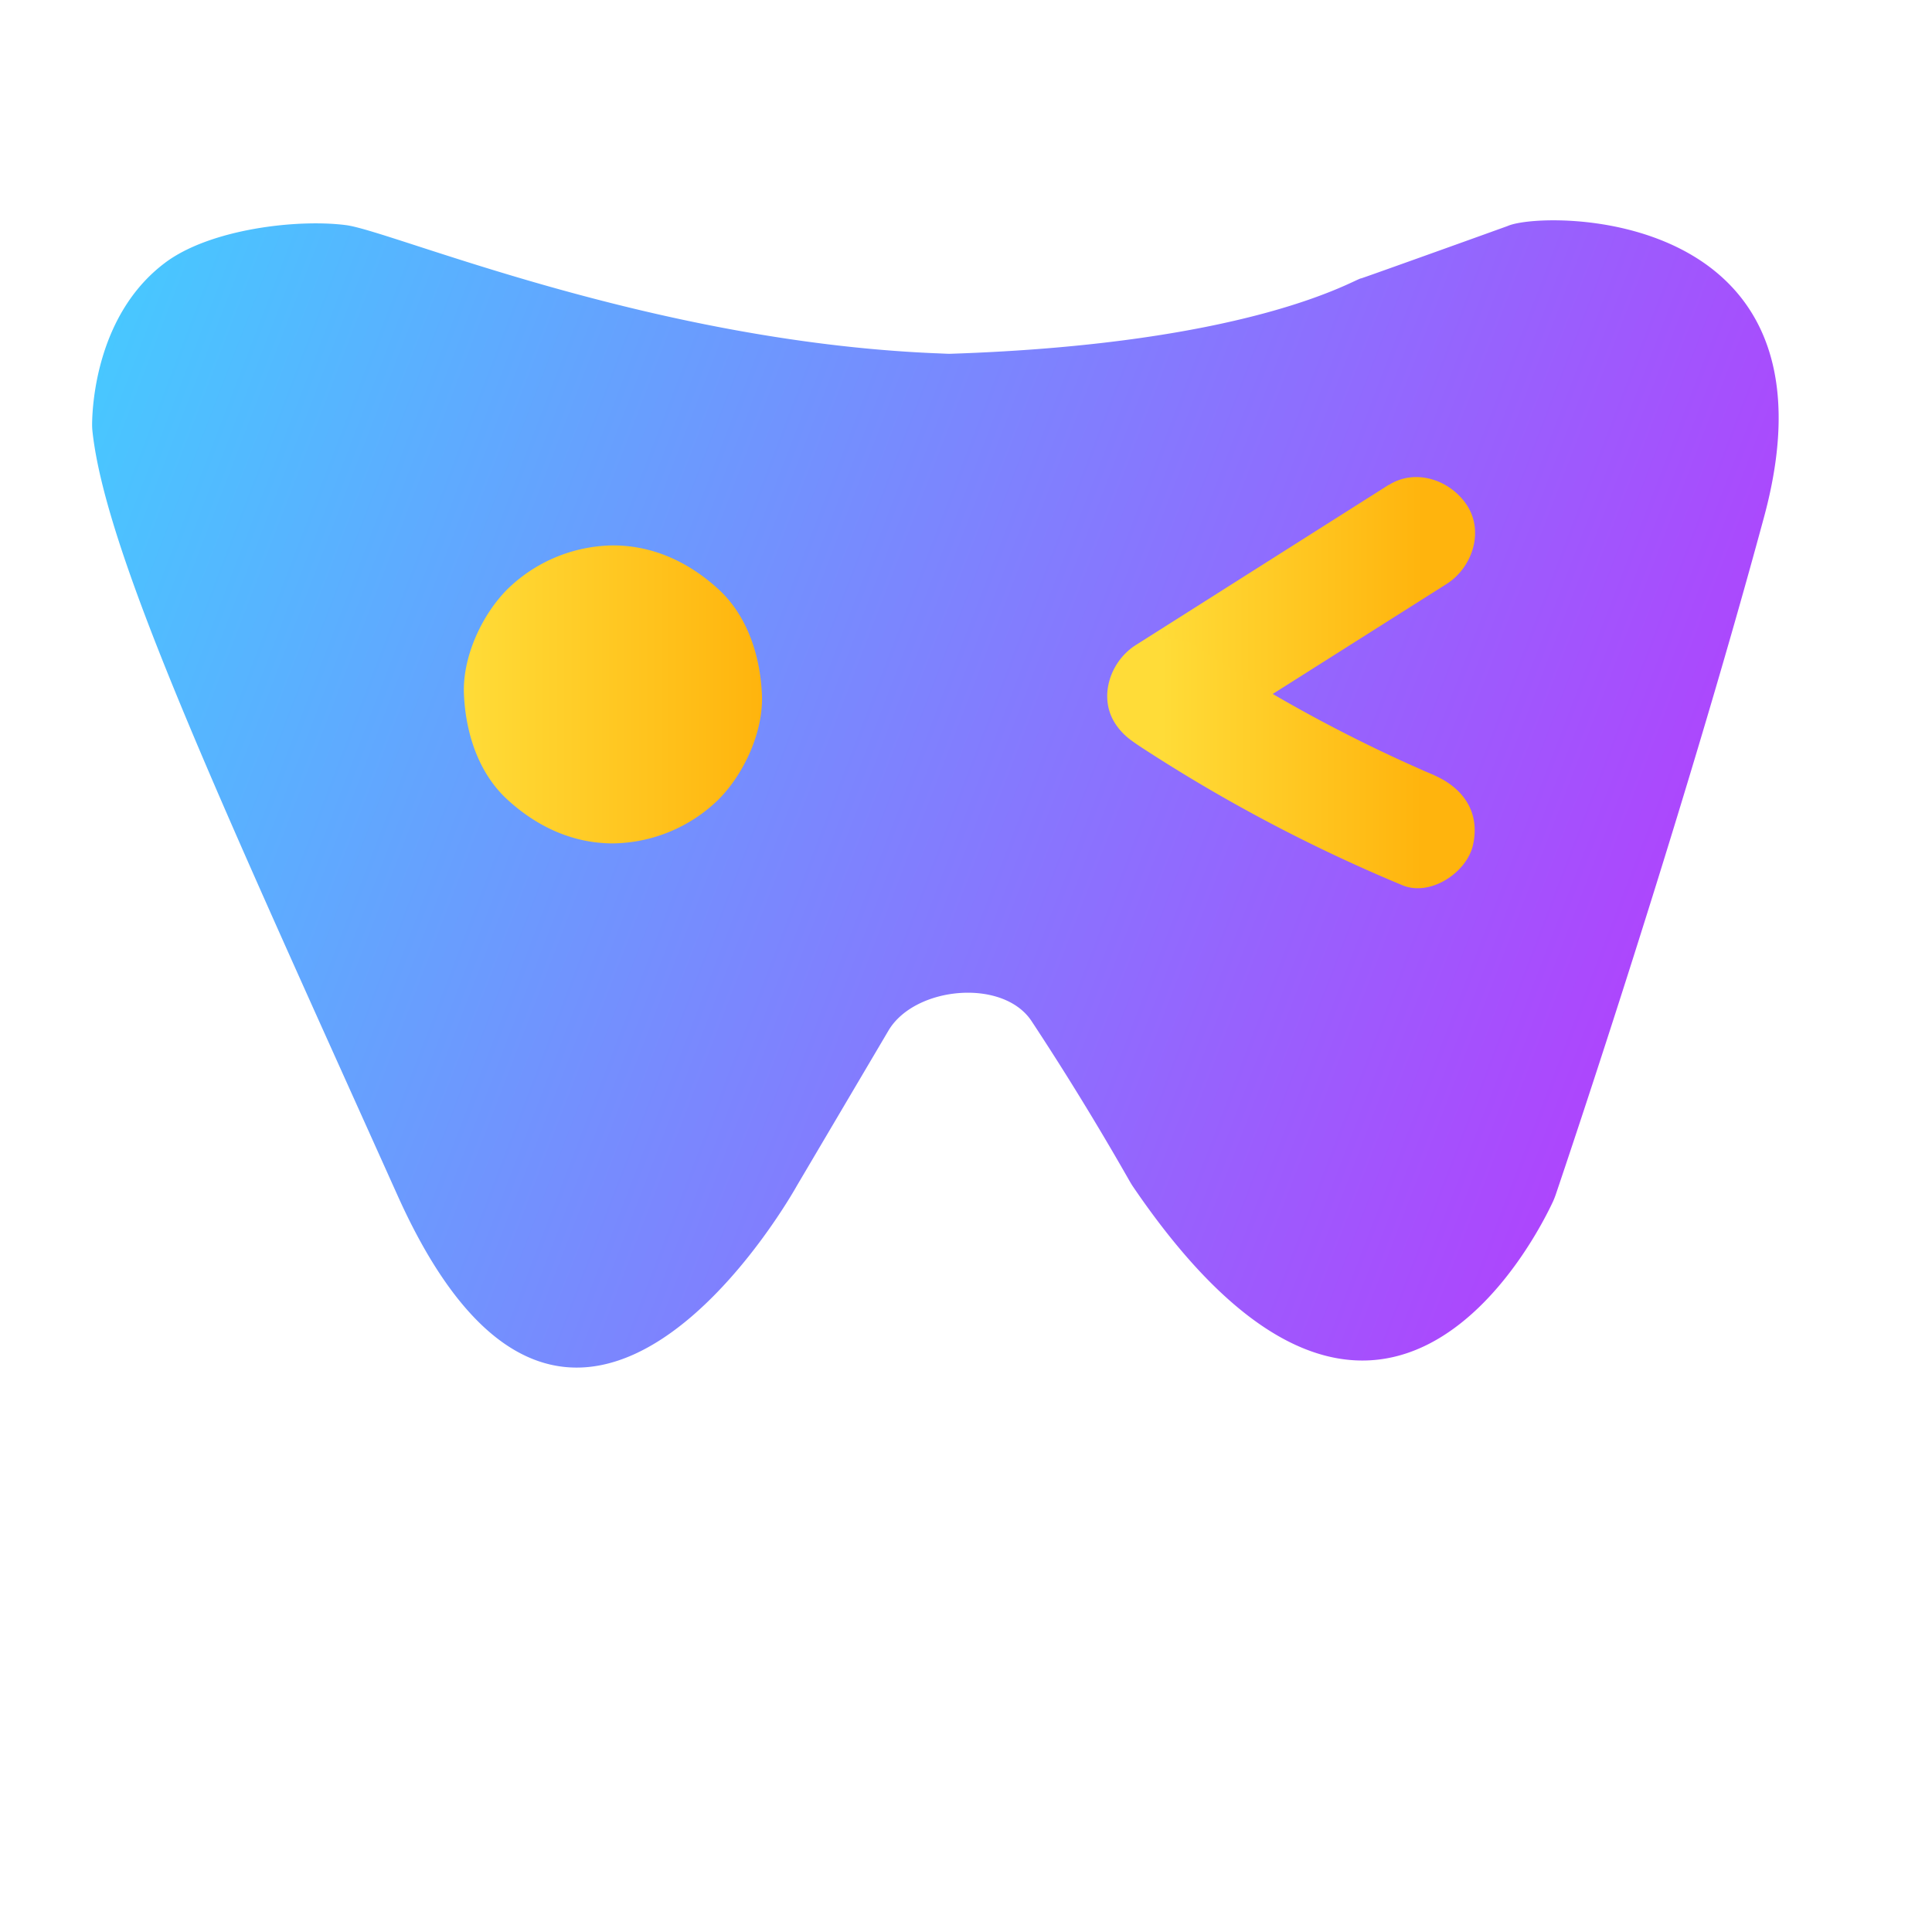 <svg data-name="wink-icon" xmlns="http://www.w3.org/2000/svg" xmlns:xlink="http://www.w3.org/1999/xlink"
	viewBox="0 0 590 590">
	<defs>
		<linearGradient id="prefix__b" x1="24.93" y1="125.12" x2="497.49" y2="306.51" gradientUnits="userSpaceOnUse">
			<stop offset="0" stop-color="#48c7ff" />
			<stop offset="1" stop-color="#ad46fd" />
		</linearGradient>
		<linearGradient id="prefix__a" x1="141.65" y1="212.06" x2="232.71" y2="212.06" gradientUnits="userSpaceOnUse">
			<stop offset="0" stop-color="#ffdc38" />
			<stop offset="1" stop-color="#ffb40d" />
		</linearGradient>
		<linearGradient id="prefix__c" x1="353.79" y1="187.61" x2="434.81" y2="187.61" xlink:href="#prefix__a" />
		<linearGradient id="prefix__d" x1="354.67" y1="233.17" x2="434.28" y2="233.17" xlink:href="#prefix__a" />
	</defs>
	<path
		d="M28.23 131.65a19.5 19.5 0 01-.1-2.29c.08-6.21 1.63-33.49 22.13-49C64 69.91 90.81 66.83 105.66 68.75c14 1.8 92.47 35.43 180 39.13.32 0 3.94.18 4.26.17C383.2 105 414 85 415.7 85c.27 0 44.52-15.89 44.76-16 10.85-4.82 104-6 78.22 89-25.23 93.2-59.94 196.06-63.57 206.77-.23.67-.48 1.3-.78 2-5.19 11.2-52.89 106.41-128.31-4.37-.33-.48-.64-1-.93-1.49-11.2-19.69-21.67-36.35-30.07-49.08-8.67-13.15-35.66-10.66-43.69 2.88l-28 47.43s-68 122.85-121.89 3C68 246.26 32.29 169.68 28.23 131.65z"
		fill="url(#prefix__b)" />
	<path
		d="M187.18 257.56a47 47 0 0032.17-13.33c7.89-7.89 13.84-20.84 13.33-32.17-.53-11.77-4.39-24-13.33-32.17s-19.84-13.33-32.17-13.33A46.93 46.93 0 00155 179.89c-7.89 7.89-13.83 20.83-13.32 32.17.53 11.77 4.39 24 13.32 32.17s19.85 13.33 32.18 13.33z"
		fill="url(#prefix__a)" />
	<path
		d="M424.1 148.06L346.83 197c-7.73 4.89-11.53 15.8-6.28 23.94 5 7.74 15.67 11.52 23.94 6.28l77.28-48.89c7.73-4.89 11.52-15.81 6.27-23.95-5-7.73-15.66-11.51-23.94-6.27z"
		fill="url(#prefix__c)" />
	<path
		d="M347.78 227.72a490.54 490.54 0 0080.5 42.62c8.47 3.55 19.62-3.83 21.53-12.23 2.33-10.24-3.16-17.71-12.22-21.52 2.45 1-2.62-1.14-2.55-1.11l-5-2.23q-4.59-2.08-9.14-4.26-9.54-4.58-18.87-9.59c-12.52-6.73-24.7-14.07-36.57-21.9-7.66-5.05-19.69-1.77-23.94 6.28-4.64 8.77-1.9 18.55 6.28 23.94z"
		fill="url(#prefix__d)" />
</svg>
